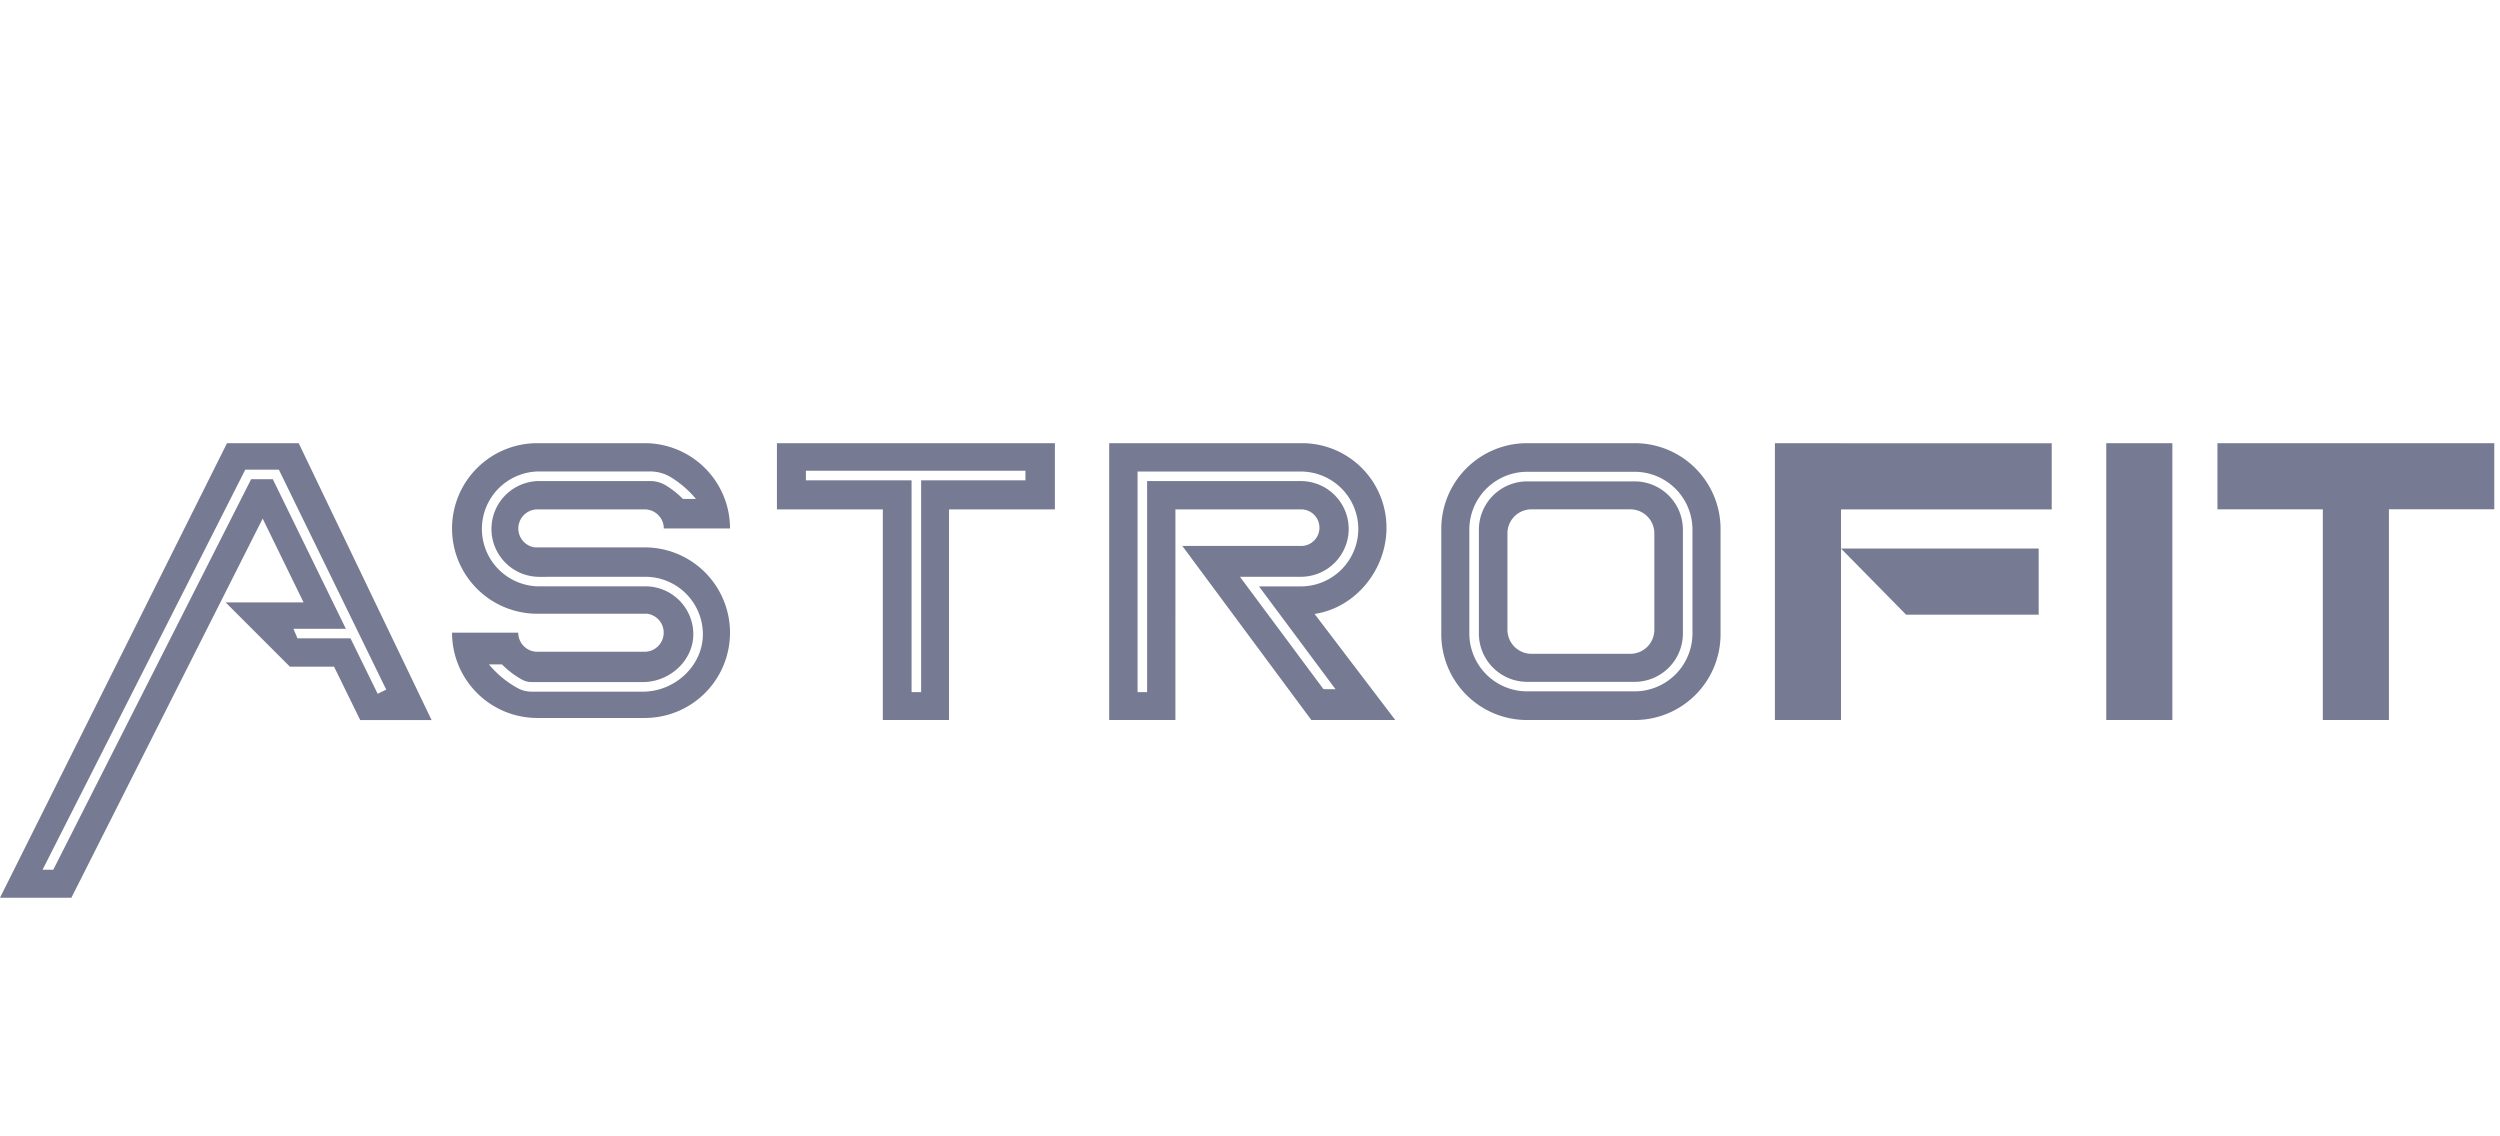 <svg width="132" height="60" viewBox="0 0 132 60" fill="none" xmlns="http://www.w3.org/2000/svg"><path d="M15.77 23.4h-3.784L0 47.4h3.769l10.1-20.02 2.159 4.425h-4.116l3.394 3.394h2.331l1.382 2.82h3.768L15.771 23.4zm2.737 10.305h-2.8l-.213-.505h2.768l-3.857-7.898H13.26L2.813 45.922h-.566l10.704-21.125h1.772l5.67 11.615-.452.22-1.434-2.927zm15.832-4.795a4.304 4.304 0 0 0-.298-.008H28.24a1.005 1.005 0 0 1-.872-.998c0-.557.452-1.008 1.007-1.008h5.666c.557 0 1.008.453 1.008 1.007h3.496A4.502 4.502 0 0 0 34.04 23.4h-5.668a4.5 4.5 0 0 0-4.504 4.503 4.502 4.502 0 0 0 4.503 4.503h5.802a1.005 1.005 0 0 1 .87.998c0 .56-.453 1.009-1.007 1.009h-5.665a1.006 1.006 0 0 1-1.007-1.008h-3.496a4.502 4.502 0 0 0 4.503 4.504h5.67a4.5 4.5 0 0 0 4.503-4.504 4.504 4.504 0 0 0-4.206-4.494zm-.401 7.61H28.09c-.44 0-.699-.142-.997-.327a5.328 5.328 0 0 1-1.278-1.113h.688a4.63 4.63 0 0 0 .859.685c.293.185.446.248.728.248h5.846c1.448 0 2.671-1.156 2.671-2.527a2.53 2.53 0 0 0-2.528-2.528l-5.604.002a3.036 3.036 0 0 1-3.031-3.034 3.036 3.036 0 0 1 3.031-3.034h5.847c.403 0 .798.113 1.138.33a5.33 5.33 0 0 1 1.285 1.122h-.687a4.52 4.52 0 0 0-.467-.415 4.424 4.424 0 0 0-.401-.28 1.61 1.61 0 0 0-.868-.25h-5.847a2.532 2.532 0 0 0-2.526 2.53 2.53 2.53 0 0 0 2.526 2.528l5.604-.002a3.038 3.038 0 0 1 3.033 3.034c0 1.643-1.456 3.031-3.175 3.031zm7.084-13.12v3.496h5.59v11.12h3.496v-11.12h5.59V23.4H41.021zm13.122 1.96h-5.508v11.183h-.505V25.36h-5.579v-.505h11.592v.505zm15.266 7.056c2.148-.322 3.796-2.317 3.796-4.555a4.46 4.46 0 0 0-4.46-4.461h-10.18v14.617h3.496V26.896h6.683a.966.966 0 0 1 0 1.93h-6.318l6.812 9.19h4.431l-4.26-5.6zm-3.94-1.961h3.214a2.53 2.53 0 0 0 2.527-2.527 2.53 2.53 0 0 0-2.527-2.527h-8.116v11.142h-.505V24.897h8.621a3.037 3.037 0 0 1 3.034 3.031 3.038 3.038 0 0 1-3.034 3.034h-2.209l4.042 5.43-.638-.005-4.409-5.932zm20.838-5.038h-5.673a2.553 2.553 0 0 0-2.55 2.55v5.486a2.553 2.553 0 0 0 2.55 2.549h5.673a2.553 2.553 0 0 0 2.549-2.55v-5.486a2.551 2.551 0 0 0-2.55-2.549zm1.041 7.837c0 .699-.568 1.267-1.267 1.267H80.86a1.268 1.268 0 0 1-1.267-1.267V28.16c0-.698.568-1.267 1.267-1.267h5.222c.7 0 1.267.569 1.267 1.267v5.094z" fill="#767A92"/><path d="M86.317 23.4h-5.689a4.528 4.528 0 0 0-4.528 4.528v5.56a4.528 4.528 0 0 0 4.528 4.529h5.69a4.528 4.528 0 0 0 4.527-4.528v-5.56a4.527 4.527 0 0 0-4.528-4.529zm3.045 10.05a3.058 3.058 0 0 1-3.054 3.054h-5.673a3.058 3.058 0 0 1-3.054-3.054v-5.486a3.058 3.058 0 0 1 3.054-3.054h5.673a3.058 3.058 0 0 1 3.054 3.054v5.486zm18.969-6.554v-3.492H97.206V23.4h-3.491v14.617h3.491V26.896h11.125z" fill="#767A92"/><path d="M107.642 32.454v-3.491H97.206l3.435 3.491h7.001zm7.059-9.054h-3.491v14.617h3.491V23.4zm16.997 0h-14.617v3.491h5.563v11.126h3.491V26.89h5.563V23.4z" fill="#767A92"/></svg>